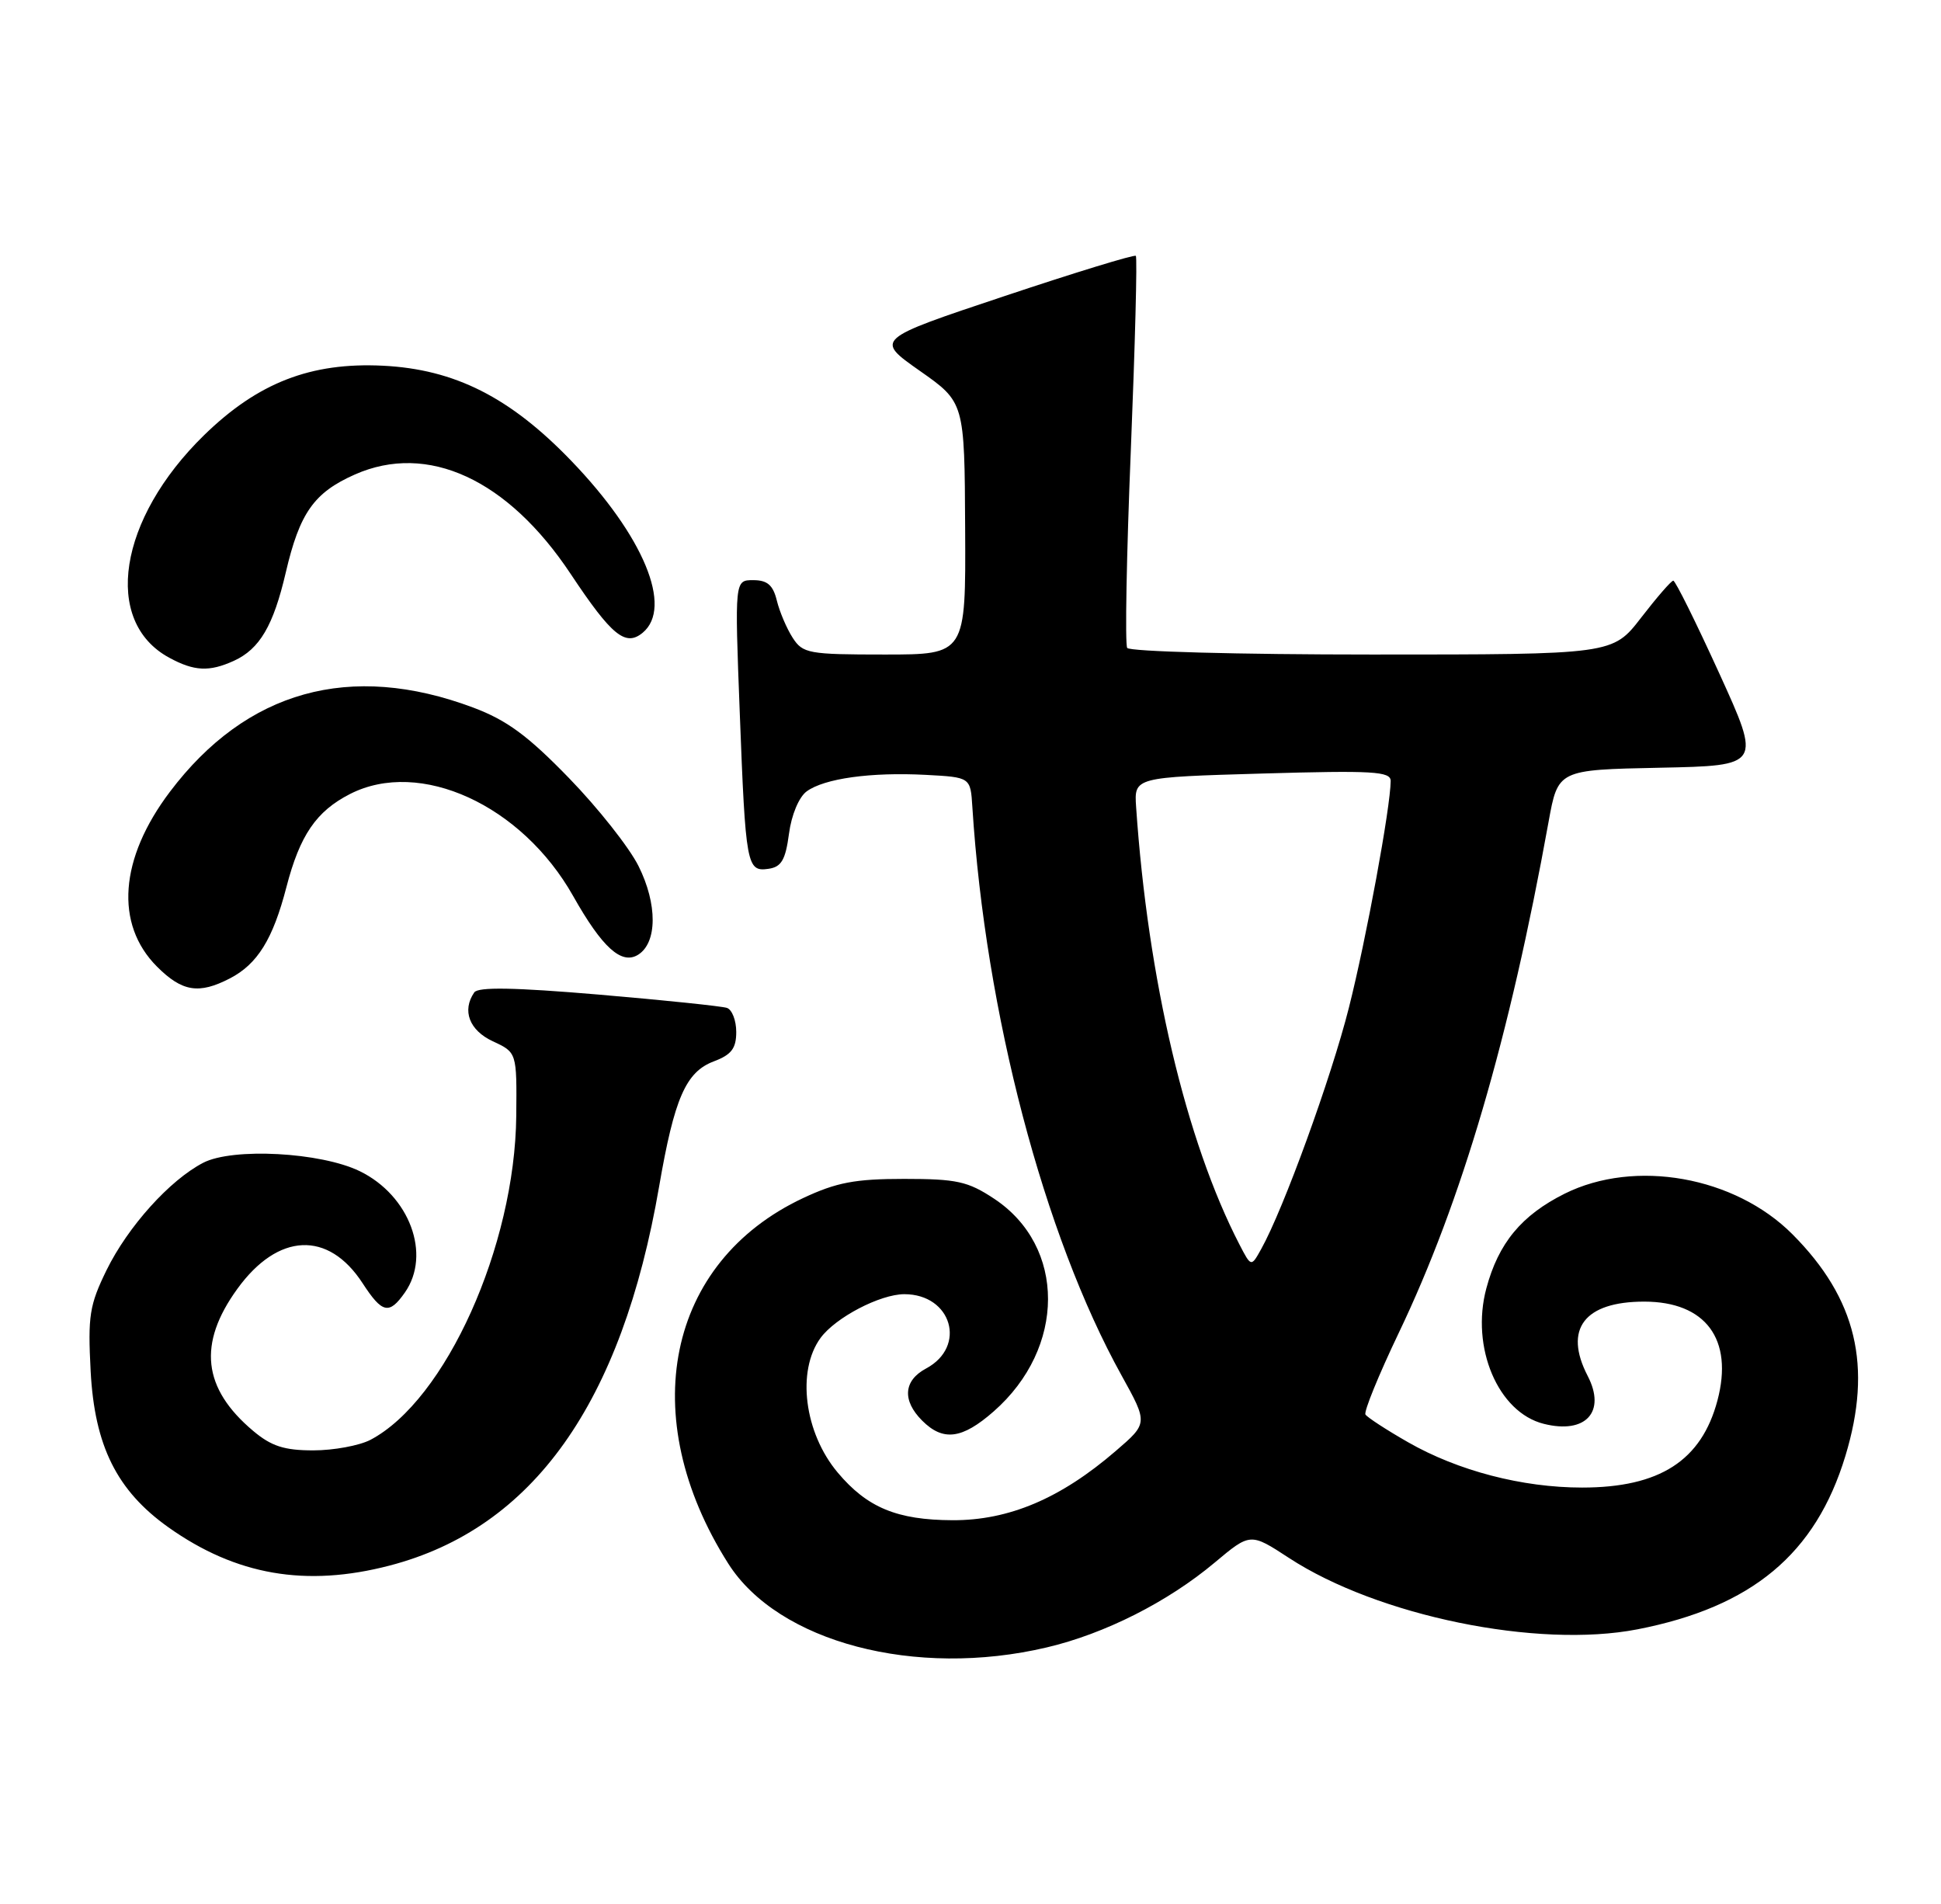<?xml version="1.0" encoding="UTF-8" standalone="no"?>
<!DOCTYPE svg PUBLIC "-//W3C//DTD SVG 1.1//EN" "http://www.w3.org/Graphics/SVG/1.1/DTD/svg11.dtd" >
<svg xmlns="http://www.w3.org/2000/svg" xmlns:xlink="http://www.w3.org/1999/xlink" version="1.1" viewBox="0 0 261 256">
 <g >
 <path fill="currentColor"
d=" M 140.76 221.49 C 148.55 219.66 157.02 215.38 163.32 210.10 C 168.13 206.07 168.13 206.07 173.32 209.46 C 185.27 217.27 206.75 221.67 220.18 219.06 C 235.58 216.06 244.14 208.93 248.14 195.76 C 251.81 183.68 249.64 174.60 241.03 165.95 C 233.28 158.17 219.85 155.78 210.39 160.49 C 204.59 163.39 201.49 167.13 199.86 173.23 C 197.74 181.16 201.44 189.89 207.58 191.43 C 213.22 192.85 216.00 189.83 213.49 184.99 C 210.23 178.69 213.04 175.00 221.09 175.00 C 229.36 175.00 233.12 180.07 230.94 188.29 C 228.79 196.38 223.17 200.00 212.74 200.00 C 204.69 200.00 196.06 197.75 189.33 193.90 C 186.42 192.24 183.85 190.56 183.61 190.18 C 183.37 189.80 185.38 184.87 188.07 179.24 C 196.55 161.52 202.97 139.62 208.23 110.50 C 209.50 103.50 209.50 103.50 223.17 103.22 C 236.84 102.94 236.84 102.94 231.17 90.50 C 228.05 83.66 225.28 78.07 225.00 78.07 C 224.72 78.08 222.78 80.32 220.68 83.04 C 216.85 88.00 216.85 88.00 184.49 88.00 C 166.55 88.00 151.87 87.60 151.57 87.11 C 151.26 86.61 151.48 74.64 152.06 60.49 C 152.63 46.34 152.94 34.60 152.73 34.40 C 152.53 34.20 144.55 36.64 135.01 39.83 C 117.65 45.62 117.65 45.62 123.67 49.85 C 129.70 54.08 129.70 54.08 129.78 71.04 C 129.87 88.00 129.87 88.00 118.96 88.00 C 108.74 88.00 107.95 87.86 106.59 85.75 C 105.79 84.51 104.83 82.26 104.46 80.75 C 103.95 78.66 103.18 78.00 101.28 78.00 C 98.79 78.00 98.79 78.00 99.47 95.75 C 100.26 116.43 100.41 117.23 103.34 116.81 C 105.07 116.56 105.62 115.62 106.09 112.11 C 106.42 109.57 107.43 107.16 108.47 106.40 C 110.85 104.66 117.11 103.79 124.50 104.18 C 130.50 104.50 130.50 104.50 130.75 108.50 C 132.51 136.17 140.36 166.08 150.81 184.92 C 154.37 191.35 154.37 191.35 150.02 195.09 C 142.62 201.47 135.66 204.42 128.08 204.39 C 120.63 204.36 116.61 202.70 112.65 197.99 C 108.15 192.64 107.09 184.32 110.34 179.88 C 112.36 177.13 118.34 174.01 121.60 174.00 C 127.97 174.00 130.04 181.04 124.53 183.99 C 121.49 185.61 121.29 188.29 124.00 191.00 C 126.82 193.82 129.37 193.49 133.62 189.76 C 143.34 181.23 143.36 167.57 133.67 161.16 C 130.15 158.83 128.64 158.50 121.57 158.50 C 114.98 158.50 112.49 158.97 107.99 161.08 C 89.65 169.69 85.39 190.46 97.92 210.21 C 104.63 220.80 123.10 225.66 140.76 221.49 Z  M 52.38 210.49 C 71.67 205.47 83.61 188.67 88.63 159.52 C 90.68 147.65 92.22 144.12 95.98 142.70 C 98.35 141.81 99.00 140.96 99.00 138.75 C 99.00 137.20 98.44 135.75 97.75 135.51 C 97.06 135.28 89.30 134.47 80.50 133.72 C 69.19 132.76 64.28 132.67 63.77 133.43 C 62.09 135.87 63.11 138.53 66.27 140.00 C 69.50 141.50 69.50 141.50 69.42 150.01 C 69.25 167.55 59.92 188.28 49.80 193.59 C 48.31 194.36 44.86 195.00 42.13 195.00 C 38.22 195.00 36.49 194.44 34.04 192.38 C 27.24 186.66 26.57 180.66 31.91 173.29 C 37.38 165.73 44.14 165.42 48.76 172.53 C 51.40 176.59 52.33 176.79 54.44 173.78 C 58.03 168.66 55.07 160.72 48.37 157.46 C 43.12 154.91 31.30 154.28 27.33 156.33 C 22.83 158.66 17.22 164.89 14.33 170.76 C 12.03 175.47 11.80 176.92 12.19 184.36 C 12.72 194.40 15.71 200.41 22.64 205.34 C 31.73 211.79 41.13 213.42 52.38 210.49 Z  M 30.90 131.55 C 34.62 129.63 36.70 126.27 38.51 119.28 C 40.32 112.30 42.52 109.07 47.07 106.75 C 56.47 101.96 70.16 108.22 77.07 120.47 C 80.99 127.42 83.58 129.75 85.81 128.36 C 88.39 126.74 88.42 121.56 85.86 116.44 C 84.62 113.95 80.41 108.62 76.50 104.60 C 70.96 98.89 68.14 96.82 63.60 95.12 C 47.10 88.95 33.14 92.83 22.85 106.45 C 16.06 115.43 15.41 124.25 21.11 129.96 C 24.49 133.34 26.74 133.70 30.90 131.55 Z  M 31.44 88.85 C 34.92 87.26 36.76 84.13 38.43 76.96 C 40.30 68.95 42.22 66.23 47.73 63.79 C 57.51 59.47 68.28 64.43 76.74 77.17 C 82.26 85.47 84.11 86.98 86.42 85.07 C 90.53 81.66 86.53 72.04 76.81 61.95 C 68.59 53.41 61.14 49.65 51.50 49.17 C 41.79 48.69 34.68 51.45 27.44 58.51 C 15.91 69.77 13.75 83.55 22.76 88.43 C 26.11 90.25 28.14 90.35 31.44 88.85 Z  M 166.66 167.31 C 159.48 153.42 154.35 131.70 152.77 108.50 C 152.50 104.50 152.50 104.50 169.75 104.00 C 184.64 103.57 187.00 103.71 187.00 105.00 C 186.98 108.52 183.72 126.24 181.38 135.49 C 179.00 144.92 172.59 162.56 169.59 167.93 C 168.24 170.36 168.24 170.36 166.66 167.31 Z "/>
</g>
</svg>